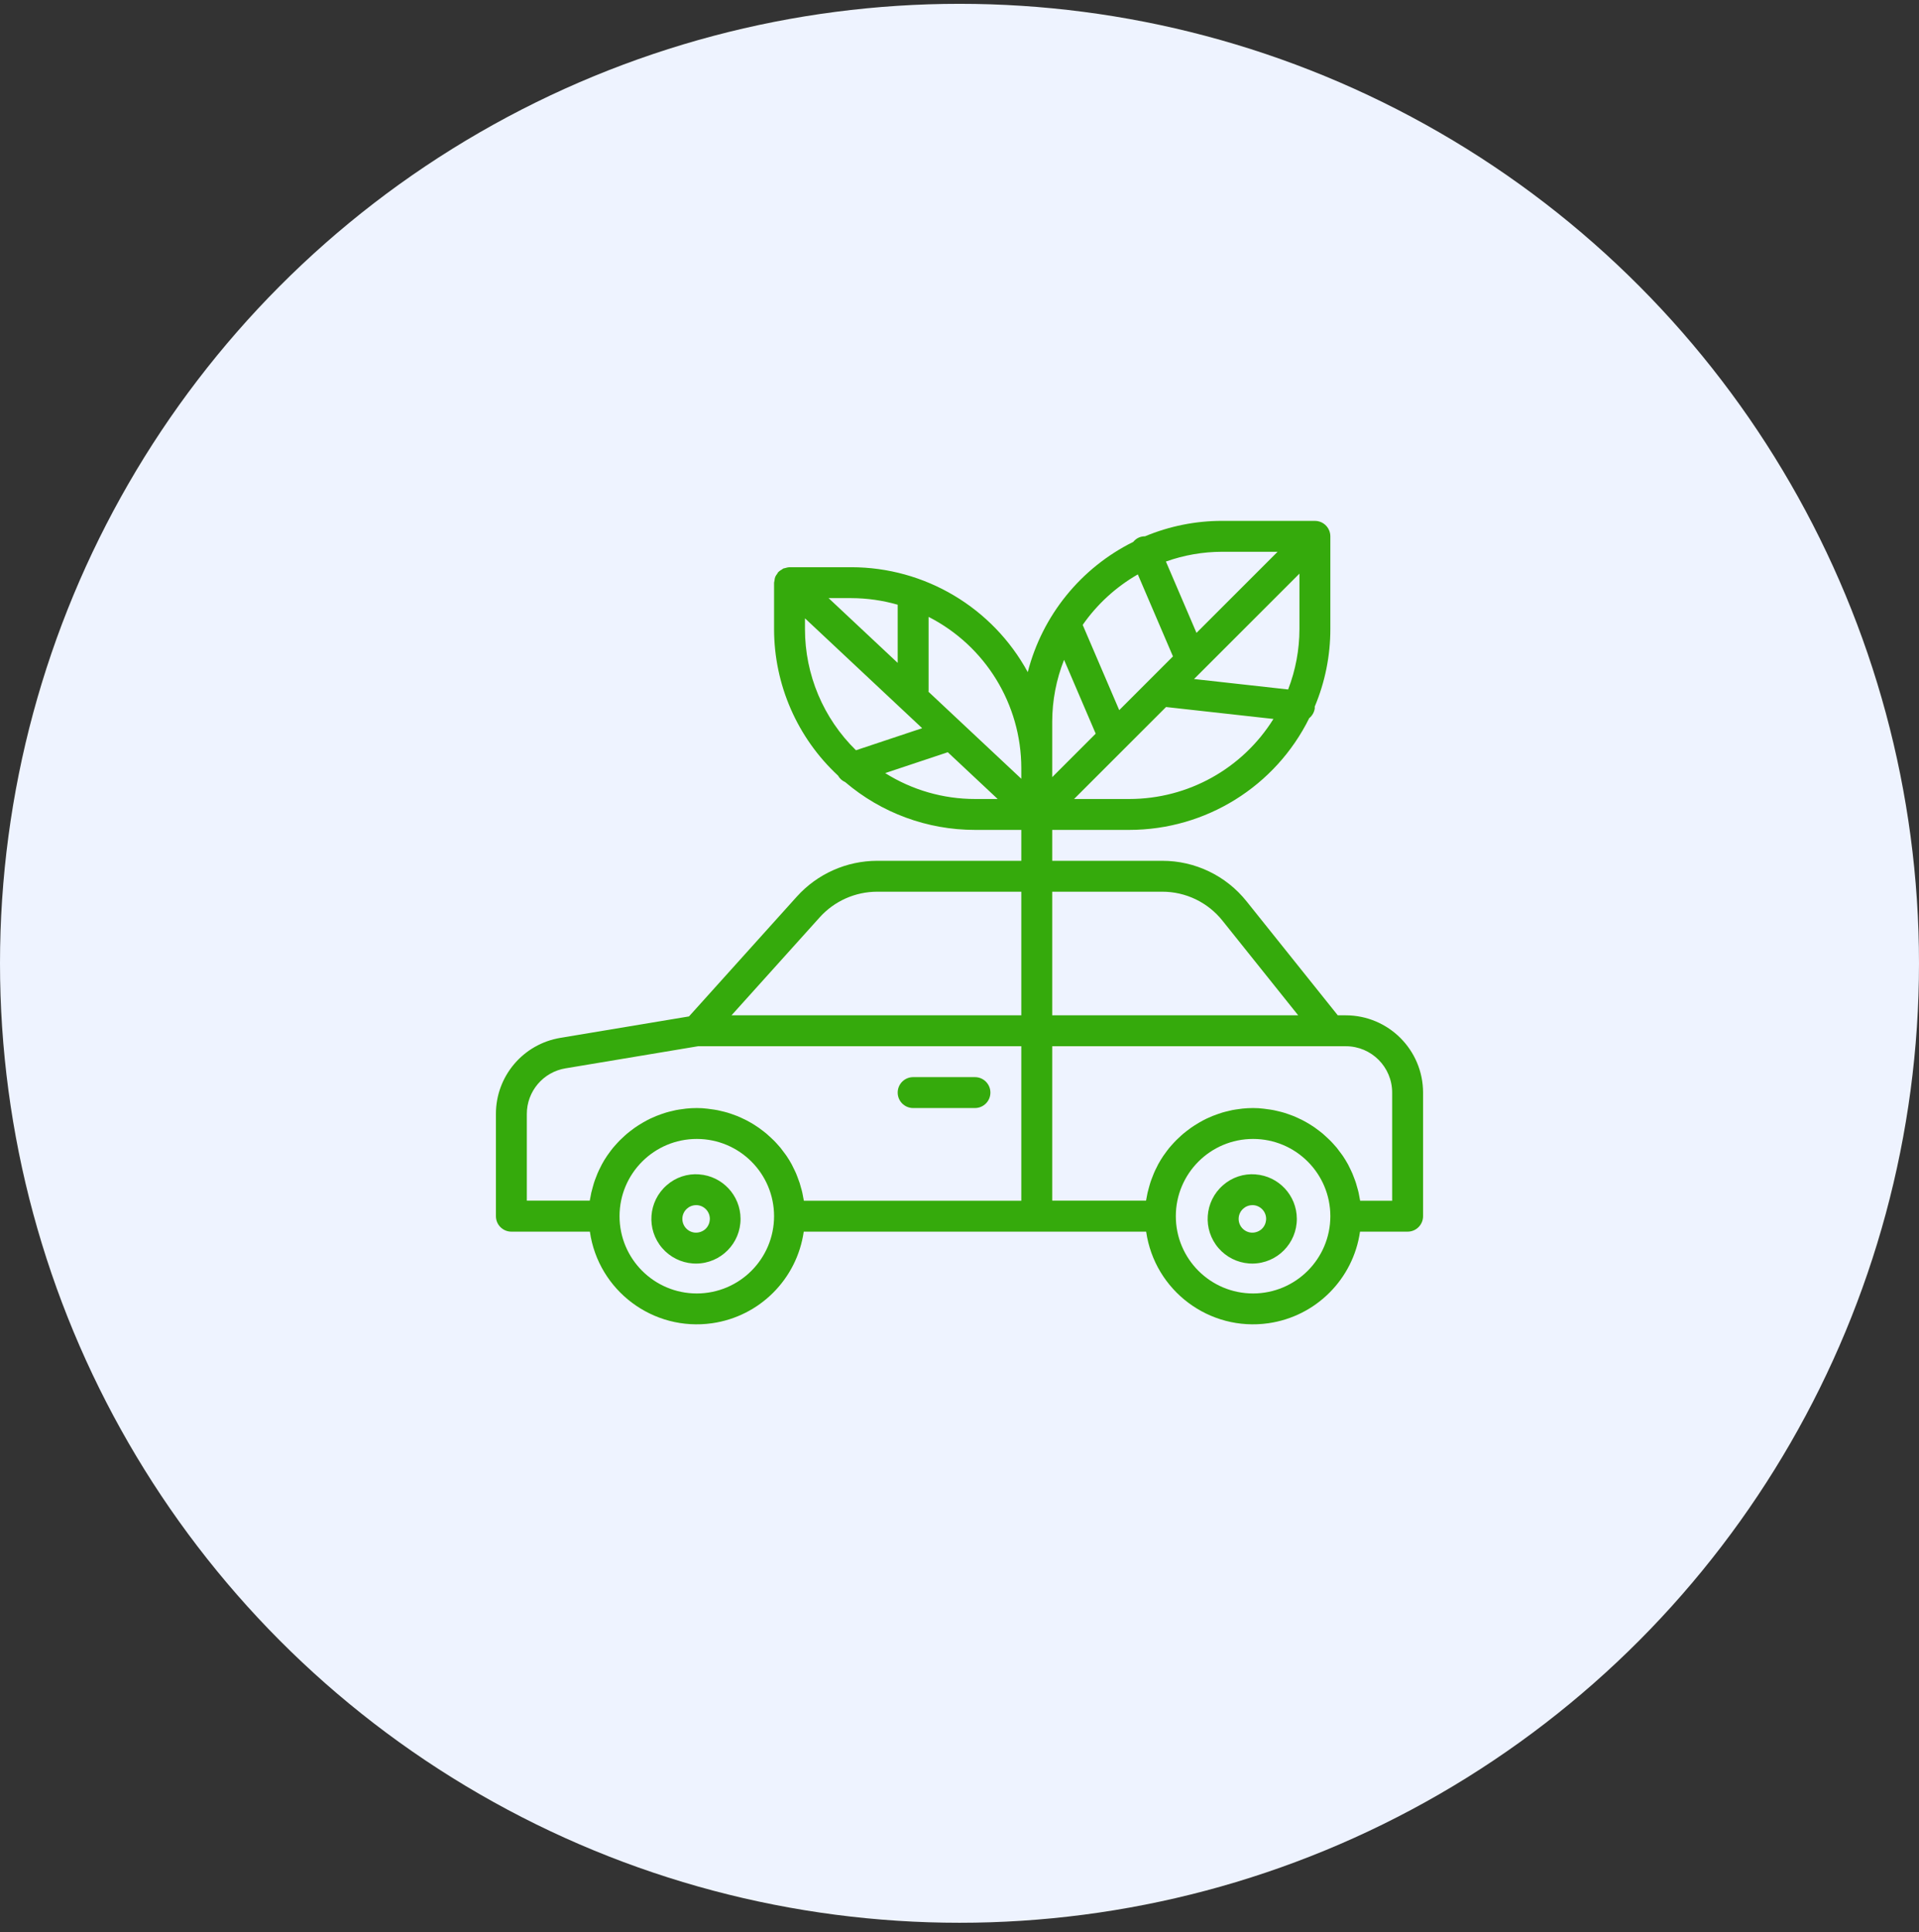 <svg width="143" height="144" viewBox="0 0 143 144" fill="none" xmlns="http://www.w3.org/2000/svg">
<rect x="0" y="0" width="143" height="144" fill="#333333" stroke="none"/>
<circle cx="71.5" cy="71.785" r="71.5" fill="#EEF3FF"/>
<path d="M52.103 87.516L52.104 87.514C51.222 87.444 50.35 87.735 49.686 88.32C48.298 89.525 48.148 91.626 49.352 93.015C49.931 93.682 50.75 94.091 51.631 94.154C51.712 94.16 51.792 94.162 51.873 94.162C53.711 94.153 55.193 92.656 55.184 90.818C55.175 89.082 53.834 87.644 52.103 87.516ZM52.894 90.903L52.889 90.907C52.872 91.177 52.748 91.43 52.544 91.608C52.337 91.783 52.071 91.872 51.8 91.856C51.236 91.815 50.811 91.325 50.85 90.76C50.889 90.225 51.334 89.81 51.87 89.808H51.944C52.509 89.849 52.934 90.338 52.894 90.903Z" fill="#35AA0C"/>
<path d="M93.556 87.516L93.558 87.514C92.675 87.444 91.803 87.735 91.139 88.32C89.751 89.525 89.602 91.626 90.806 93.015C91.384 93.682 92.204 94.091 93.084 94.154C93.165 94.16 93.246 94.162 93.326 94.162C95.164 94.153 96.646 92.656 96.637 90.818C96.629 89.082 95.287 87.644 93.556 87.516ZM94.347 90.903L94.343 90.907C94.326 91.177 94.201 91.43 93.997 91.608C93.79 91.783 93.524 91.871 93.254 91.856C92.689 91.815 92.264 91.325 92.304 90.76C92.342 90.225 92.787 89.81 93.324 89.808H93.397C93.962 89.849 94.387 90.339 94.347 90.903Z" fill="#35AA0C"/>
<path d="M72.651 80.268H68.045C67.409 80.268 66.894 80.784 66.894 81.42C66.894 82.056 67.409 82.571 68.045 82.571H72.651C73.287 82.571 73.803 82.056 73.803 81.42C73.803 80.784 73.287 80.268 72.651 80.268Z" fill="#35AA0C"/>
<path d="M100.287 75.662H99.689L92.895 67.172C91.37 65.256 89.052 64.142 86.603 64.147H78.409V61.844H84.166C89.851 61.837 95.041 58.61 97.562 53.515C97.794 53.327 97.943 53.056 97.977 52.759C97.975 52.728 97.972 52.697 97.968 52.666C98.74 50.833 99.137 48.864 99.135 46.875V39.966C99.135 39.815 99.104 39.666 99.047 39.526C98.869 39.096 98.449 38.815 97.984 38.815H91.075C89.101 38.813 87.146 39.205 85.324 39.966C85.166 39.964 85.009 39.996 84.864 40.058C84.701 40.132 84.559 40.242 84.447 40.381C80.541 42.32 77.671 45.863 76.586 50.087C73.964 45.272 68.922 42.273 63.439 42.269H58.833H58.815C58.72 42.276 58.626 42.295 58.536 42.326C58.482 42.334 58.428 42.347 58.376 42.362C58.331 42.389 58.287 42.418 58.246 42.45C58.16 42.496 58.08 42.553 58.008 42.62L57.994 42.63C57.963 42.673 57.935 42.718 57.91 42.766C57.852 42.836 57.804 42.913 57.767 42.996C57.739 43.081 57.721 43.168 57.714 43.257C57.699 43.311 57.688 43.365 57.682 43.421V46.875C57.684 51.021 59.411 54.978 62.449 57.799C62.569 58.013 62.755 58.182 62.98 58.281C65.677 60.582 69.106 61.846 72.651 61.844H76.106V64.147H65.365C63.081 64.15 60.906 65.119 59.377 66.816L51.342 75.744L41.766 77.34C38.986 77.796 36.947 80.202 36.955 83.019V90.632C36.955 91.267 37.471 91.783 38.107 91.783H43.956C44.588 96.184 48.668 99.239 53.069 98.607C56.606 98.099 59.385 95.32 59.893 91.783H85.409C86.042 96.184 90.121 99.239 94.522 98.607C98.059 98.099 100.838 95.32 101.346 91.783H104.893C105.529 91.783 106.044 91.267 106.044 90.632V81.42C106.04 78.242 103.465 75.666 100.287 75.662ZM84.166 59.541H80.037L86.891 52.687L94.894 53.576C92.587 57.282 88.532 59.537 84.166 59.541ZM96.832 46.875C96.83 48.416 96.544 49.943 95.989 51.38L88.977 50.601L96.832 42.746V46.875ZM91.075 41.118H95.204L89.16 47.162L86.882 41.846C88.228 41.367 89.646 41.12 91.075 41.118ZM84.788 42.804L87.406 48.914L83.403 52.919L80.68 46.567C81.755 45.025 83.158 43.74 84.788 42.804ZM78.409 53.784C78.41 52.204 78.71 50.639 79.292 49.17L81.649 54.672L78.409 57.913V53.784ZM51.924 96.389C48.745 96.389 46.167 93.811 46.167 90.632C46.167 87.452 48.745 84.874 51.924 84.874C55.104 84.874 57.682 87.452 57.682 90.632C57.678 93.81 55.103 96.385 51.924 96.389ZM76.106 89.48H59.903C59.89 89.391 59.868 89.306 59.852 89.219C59.833 89.104 59.814 89 59.79 88.892C59.758 88.746 59.719 88.603 59.675 88.459C59.647 88.357 59.621 88.255 59.589 88.156C59.54 88.006 59.484 87.861 59.428 87.716C59.392 87.626 59.361 87.536 59.324 87.449C59.252 87.284 59.172 87.124 59.093 86.965C59.061 86.902 59.034 86.836 58.999 86.774C58.881 86.557 58.752 86.345 58.613 86.14C58.582 86.094 58.547 86.052 58.516 86.006C58.4 85.848 58.285 85.693 58.17 85.546C58.114 85.476 58.055 85.412 57.994 85.344C57.889 85.229 57.785 85.106 57.675 84.999C57.605 84.927 57.531 84.86 57.457 84.792C57.35 84.691 57.243 84.59 57.13 84.494C57.051 84.426 56.968 84.363 56.885 84.298C56.77 84.21 56.655 84.123 56.539 84.04C56.452 83.98 56.363 83.925 56.272 83.863C56.157 83.786 56.032 83.711 55.907 83.641C55.814 83.587 55.72 83.536 55.624 83.486C55.496 83.42 55.367 83.358 55.236 83.299C55.138 83.254 55.04 83.21 54.941 83.17C54.805 83.115 54.666 83.066 54.527 83.018C54.427 82.983 54.328 82.948 54.225 82.918C54.078 82.874 53.928 82.838 53.778 82.803C53.679 82.78 53.583 82.753 53.482 82.734C53.314 82.7 53.137 82.677 52.97 82.655C52.885 82.644 52.801 82.628 52.714 82.62C52.454 82.586 52.19 82.571 51.924 82.571C51.658 82.571 51.395 82.586 51.136 82.612C51.049 82.62 50.965 82.636 50.88 82.647C50.707 82.669 50.535 82.692 50.368 82.725C50.267 82.745 50.171 82.772 50.072 82.795C49.922 82.83 49.772 82.866 49.625 82.91C49.522 82.94 49.423 82.975 49.323 83.01C49.184 83.058 49.044 83.107 48.909 83.162C48.81 83.202 48.712 83.246 48.614 83.291C48.483 83.35 48.354 83.406 48.226 83.477C48.13 83.528 48.036 83.579 47.943 83.633C47.818 83.703 47.697 83.778 47.578 83.855C47.487 83.913 47.398 83.97 47.31 84.032C47.195 84.115 47.08 84.202 46.965 84.29C46.882 84.355 46.799 84.418 46.72 84.486C46.605 84.582 46.5 84.683 46.393 84.784C46.319 84.852 46.245 84.919 46.175 84.99C46.06 85.106 45.961 85.221 45.856 85.336C45.797 85.404 45.741 85.468 45.68 85.537C45.558 85.687 45.444 85.843 45.334 85.998C45.303 86.044 45.268 86.085 45.237 86.132C45.098 86.337 44.97 86.548 44.851 86.766C44.816 86.828 44.789 86.894 44.756 86.957C44.675 87.116 44.594 87.276 44.526 87.441C44.489 87.528 44.458 87.618 44.422 87.708C44.366 87.853 44.307 87.998 44.261 88.148C44.229 88.247 44.203 88.349 44.175 88.451C44.135 88.595 44.096 88.737 44.06 88.884C44.036 88.992 44.017 89.1 43.998 89.211C43.981 89.298 43.96 89.383 43.947 89.472H39.258V83.019C39.254 81.329 40.477 79.885 42.145 79.612L52.02 77.965H76.106V89.48ZM76.106 75.662H54.511L61.086 68.356C62.178 67.144 63.733 66.452 65.365 66.45H76.106V75.662ZM63.439 44.572C64.608 44.575 65.77 44.74 66.894 45.063V49.399L61.745 44.572H63.439ZM59.985 46.875V46.078L68.718 54.265L63.785 55.909C61.353 53.532 59.983 50.275 59.985 46.875ZM72.651 59.541C70.284 59.541 67.965 58.871 65.962 57.611L70.627 56.056L74.345 59.541H72.651ZM76.106 58.035L69.184 51.546C69.184 51.523 69.197 51.504 69.197 51.481V45.97C73.432 48.132 76.1 52.483 76.106 57.239V58.035ZM78.409 66.45H86.603C88.353 66.446 90.009 67.242 91.099 68.612L96.739 75.662H78.409V66.45ZM93.378 96.389C90.198 96.389 87.62 93.811 87.62 90.632C87.62 87.452 90.198 84.874 93.378 84.874C96.558 84.874 99.135 87.452 99.135 90.632C99.132 93.81 96.556 96.385 93.378 96.389ZM103.741 89.48H101.356C101.344 89.391 101.322 89.306 101.306 89.219C101.286 89.104 101.268 89 101.244 88.892C101.211 88.746 101.172 88.603 101.128 88.459C101.101 88.357 101.074 88.255 101.042 88.156C100.994 88.006 100.937 87.861 100.881 87.716C100.845 87.626 100.814 87.536 100.777 87.449C100.706 87.284 100.625 87.124 100.547 86.965C100.515 86.902 100.487 86.836 100.453 86.774C100.333 86.557 100.205 86.345 100.067 86.14C100.036 86.094 100 86.052 99.969 86.006C99.854 85.848 99.739 85.693 99.624 85.546C99.567 85.476 99.508 85.412 99.447 85.344C99.343 85.229 99.239 85.106 99.128 84.999C99.058 84.927 98.984 84.86 98.911 84.792C98.804 84.691 98.697 84.59 98.584 84.494C98.504 84.426 98.421 84.363 98.338 84.298C98.223 84.21 98.108 84.123 97.993 84.04C97.905 83.98 97.817 83.925 97.726 83.863C97.611 83.786 97.485 83.711 97.361 83.641C97.267 83.587 97.173 83.536 97.078 83.486C96.95 83.42 96.821 83.358 96.689 83.299C96.592 83.254 96.494 83.21 96.395 83.17C96.259 83.115 96.12 83.066 95.98 83.018C95.88 82.983 95.781 82.948 95.678 82.918C95.531 82.874 95.381 82.838 95.232 82.803C95.133 82.78 95.036 82.753 94.936 82.734C94.768 82.7 94.596 82.677 94.423 82.655C94.338 82.644 94.254 82.628 94.168 82.62C93.907 82.586 93.644 82.571 93.378 82.571C93.112 82.571 92.848 82.586 92.589 82.612C92.503 82.62 92.419 82.636 92.333 82.647C92.161 82.669 91.988 82.692 91.821 82.725C91.721 82.745 91.624 82.772 91.525 82.795C91.375 82.83 91.226 82.866 91.078 82.91C90.976 82.94 90.877 82.975 90.777 83.01C90.637 83.058 90.498 83.107 90.362 83.162C90.263 83.202 90.165 83.246 90.067 83.291C89.936 83.35 89.807 83.406 89.679 83.477C89.584 83.528 89.489 83.579 89.396 83.633C89.272 83.703 89.151 83.778 89.031 83.855C88.94 83.913 88.851 83.97 88.764 84.032C88.649 84.115 88.534 84.202 88.418 84.29C88.335 84.355 88.253 84.418 88.173 84.486C88.058 84.582 87.953 84.683 87.846 84.784C87.772 84.852 87.699 84.919 87.629 84.99C87.513 85.106 87.414 85.221 87.309 85.336C87.251 85.404 87.194 85.468 87.133 85.537C87.011 85.687 86.897 85.843 86.788 85.998C86.757 86.044 86.721 86.085 86.69 86.132C86.552 86.337 86.423 86.548 86.304 86.766C86.27 86.828 86.242 86.894 86.21 86.957C86.128 87.116 86.047 87.276 85.98 87.441C85.943 87.528 85.912 87.618 85.876 87.708C85.82 87.853 85.761 87.998 85.715 88.148C85.682 88.247 85.656 88.349 85.628 88.451C85.588 88.595 85.549 88.737 85.513 88.884C85.489 88.992 85.471 89.1 85.451 89.211C85.435 89.298 85.413 89.383 85.4 89.472H78.409V77.965H100.287C102.195 77.965 103.741 79.512 103.741 81.42V89.48Z" fill="#35AA0C"/>
</svg>
